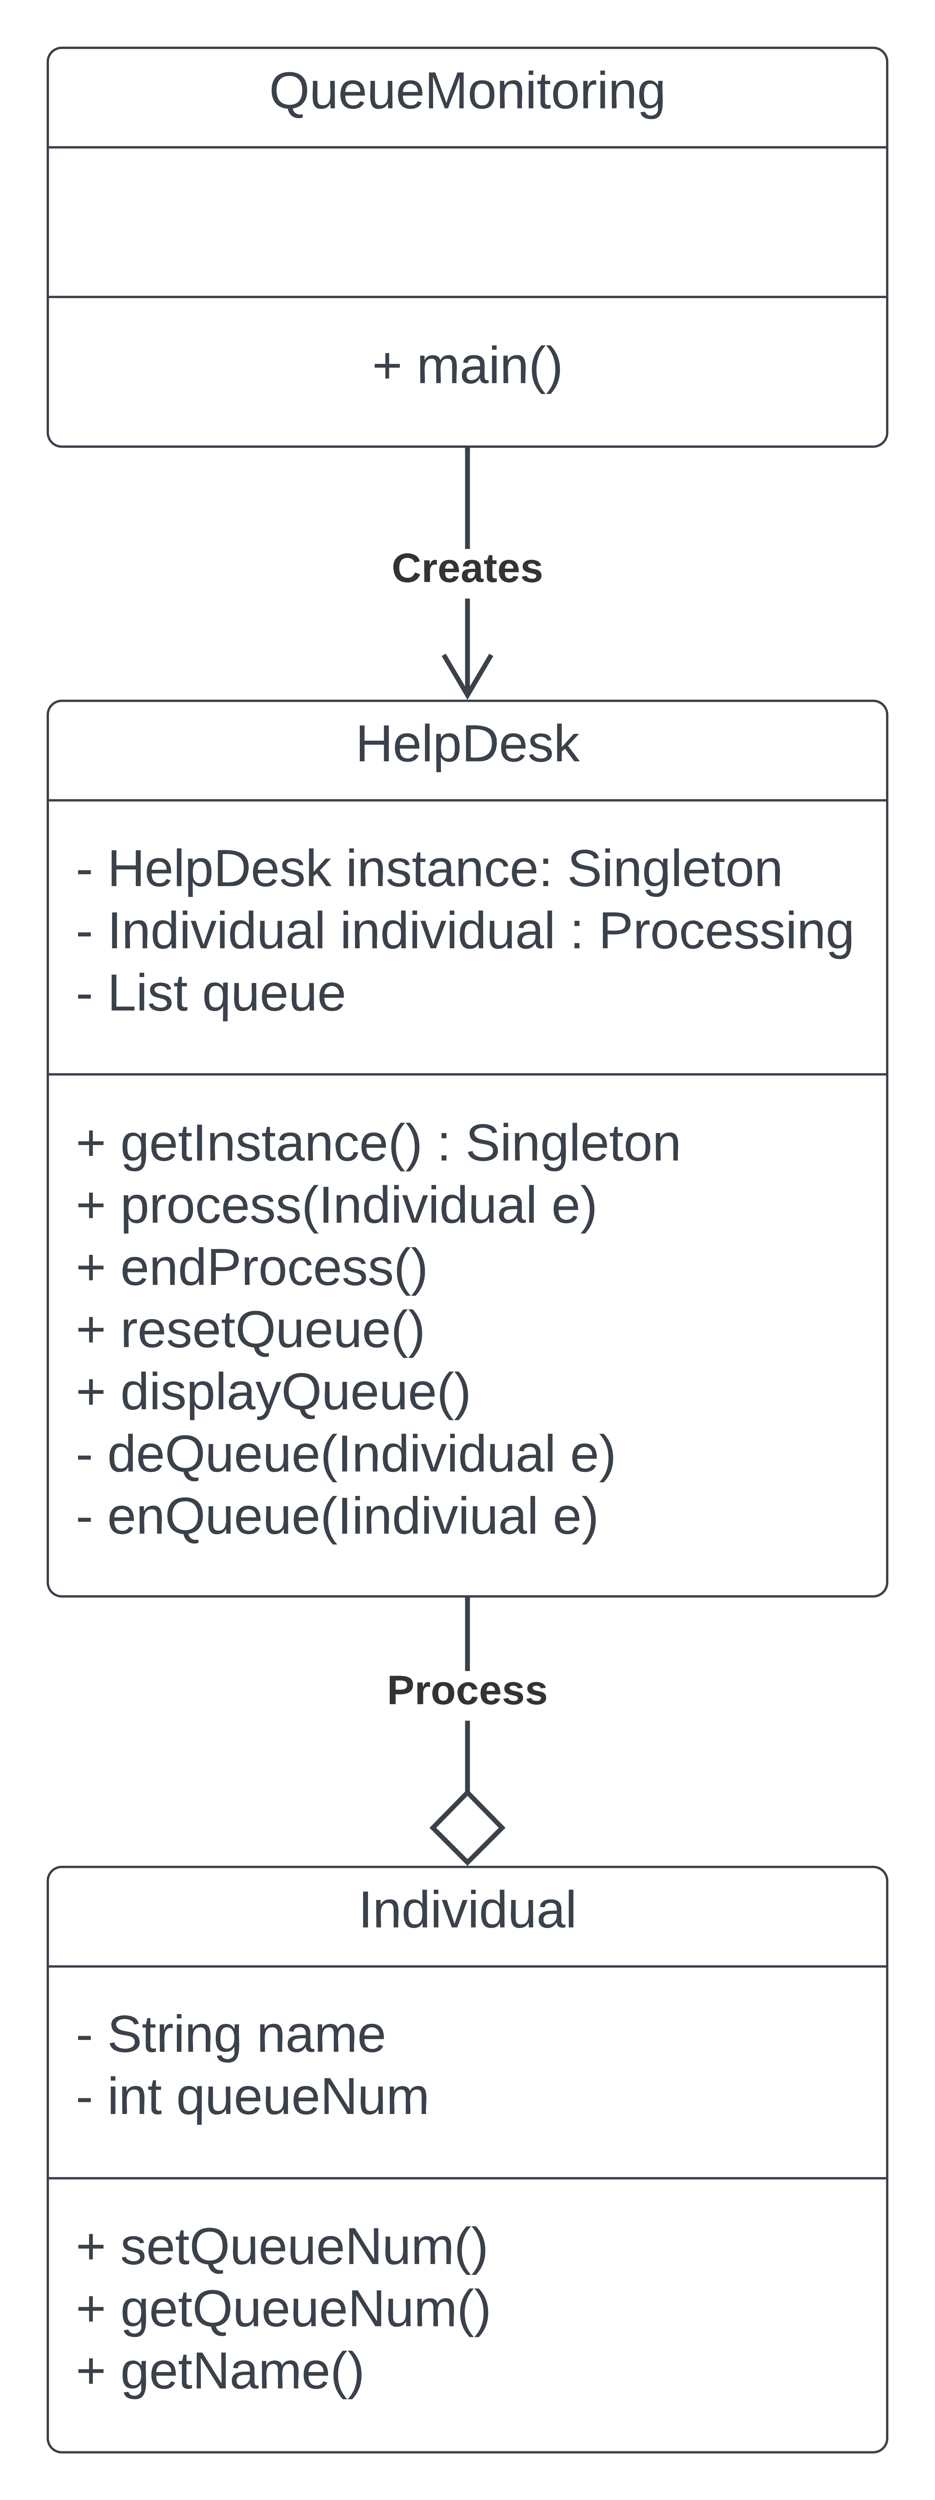<svg xmlns="http://www.w3.org/2000/svg" xmlns:xlink="http://www.w3.org/1999/xlink" xmlns:lucid="lucid" width="401" height="1072"><g transform="translate(-239.5 -99.5)" lucid:page-tab-id="q2jU53wWX0M7"><path d="M0 0h1870.87v1322.84H0z" fill="#fff"/><path d="M260 406a6 6 0 0 1 6-6h348a6 6 0 0 1 6 6v372a6 6 0 0 1-6 6H266a6 6 0 0 1-6-6z" stroke="#3a414a" fill="#fff"/><path d="M260 442.67h360m-360 117.5h360" stroke="#3a414a" fill="none"/><use xlink:href="#a" transform="matrix(1,0,0,1,268,408) translate(123.944 17.944)"/><use xlink:href="#b" transform="matrix(1,0,0,1,272,450.667) translate(0 28.778)"/><use xlink:href="#c" transform="matrix(1,0,0,1,272,450.667) translate(13.519 28.778)"/><use xlink:href="#d" transform="matrix(1,0,0,1,272,450.667) translate(115.802 28.778)"/><use xlink:href="#e" transform="matrix(1,0,0,1,272,450.667) translate(210.802 28.778)"/><use xlink:href="#b" transform="matrix(1,0,0,1,272,450.667) translate(0 55.444)"/><use xlink:href="#f" transform="matrix(1,0,0,1,272,450.667) translate(13.519 55.444)"/><use xlink:href="#g" transform="matrix(1,0,0,1,272,450.667) translate(113.333 55.444)"/><use xlink:href="#h" transform="matrix(1,0,0,1,272,450.667) translate(211.852 55.444)"/><use xlink:href="#i" transform="matrix(1,0,0,1,272,450.667) translate(224.198 55.444)"/><use xlink:href="#b" transform="matrix(1,0,0,1,272,450.667) translate(0 82.111)"/><use xlink:href="#j" transform="matrix(1,0,0,1,272,450.667) translate(13.519 82.111)"/><use xlink:href="#k" transform="matrix(1,0,0,1,272,450.667) translate(54.198 82.111)"/><use xlink:href="#l" transform="matrix(1,0,0,1,272,568.167) translate(0 28.944)"/><use xlink:href="#m" transform="matrix(1,0,0,1,272,568.167) translate(19.136 28.944)"/><use xlink:href="#h" transform="matrix(1,0,0,1,272,568.167) translate(154.815 28.944)"/><use xlink:href="#e" transform="matrix(1,0,0,1,272,568.167) translate(167.16 28.944)"/><use xlink:href="#l" transform="matrix(1,0,0,1,272,568.167) translate(0 55.611)"/><use xlink:href="#n" transform="matrix(1,0,0,1,272,568.167) translate(19.136 55.611)"/><use xlink:href="#o" transform="matrix(1,0,0,1,272,568.167) translate(204.012 55.611)"/><use xlink:href="#l" transform="matrix(1,0,0,1,272,568.167) translate(0 82.278)"/><use xlink:href="#p" transform="matrix(1,0,0,1,272,568.167) translate(19.136 82.278)"/><use xlink:href="#l" transform="matrix(1,0,0,1,272,568.167) translate(0 108.944)"/><use xlink:href="#q" transform="matrix(1,0,0,1,272,568.167) translate(19.136 108.944)"/><use xlink:href="#l" transform="matrix(1,0,0,1,272,568.167) translate(0 135.611)"/><use xlink:href="#r" transform="matrix(1,0,0,1,272,568.167) translate(19.136 135.611)"/><use xlink:href="#b" transform="matrix(1,0,0,1,272,568.167) translate(0 162.278)"/><use xlink:href="#s" transform="matrix(1,0,0,1,272,568.167) translate(13.519 162.278)"/><use xlink:href="#o" transform="matrix(1,0,0,1,272,568.167) translate(212.037 162.278)"/><use xlink:href="#b" transform="matrix(1,0,0,1,272,568.167) translate(0 188.944)"/><use xlink:href="#t" transform="matrix(1,0,0,1,272,568.167) translate(13.519 188.944)"/><use xlink:href="#u" transform="matrix(1,0,0,1,272,568.167) translate(204.568 188.944)"/><path d="M260 126a6 6 0 0 1 6-6h348a6 6 0 0 1 6 6v159a6 6 0 0 1-6 6H266a6 6 0 0 1-6-6z" stroke="#3a414a" fill="#fff"/><path d="M260 162.67h360m-360 64.16h360" stroke="#3a414a" fill="none"/><g><use xlink:href="#v" transform="matrix(1,0,0,1,268,128) translate(86.938 17.944)"/></g><g><use xlink:href="#l" transform="matrix(1,0,0,1,272,234.833) translate(127.074 28.944)"/><use xlink:href="#w" transform="matrix(1,0,0,1,272,234.833) translate(146.21 28.944)"/></g><path d="M441 397.68h-2v-41.5h2zm0-62.85h-2V292.5h2z" stroke="#3a414a" stroke-width=".05" fill="#3a414a"/><path d="M441 292.53h-2v-1.03h2z" fill="#3a414a"/><path d="M441.02 292.55h-2.04v-1.07h2.04zm-2-1.03v.98h1.96v-.98zM451.04 380.83L440 399.5l-11.04-18.67 1.72-1.02 9.32 15.77 9.32-15.76z" stroke="#3a414a" stroke-width=".05" fill="#3a414a"/><g><use xlink:href="#x" transform="matrix(1,0,0,1,407.457,334.833) translate(0.005 14.222)"/></g><path d="M441 868.75h-2v-31.42h2zm0-52.75h-2v-30.5h2z" stroke="#3a414a" stroke-width=".05" fill="#3a414a"/><path d="M441 785.53h-2v-1.03h2z" fill="#3a414a"/><path d="M441.02 785.55h-2.04v-1.07h2.04zm-2-1.02v.97h1.96v-.98z" stroke="#3a414a" stroke-width=".05" fill="#3a414a"/><path d="M454.85 883.24L440 898.1l-14.85-14.86L440 868.1z" fill="#fff"/><path d="M456.26 883.24L440 899.5l-16.26-16.26L440 866.66zm-29.7 0L440 896.66l13.44-13.44L440 869.5z" stroke="#3a414a" stroke-width=".05" fill="#3a414a"/><g><use xlink:href="#y" transform="matrix(1,0,0,1,405.457,816) translate(0.005 14.222)"/></g><path d="M260 906a6 6 0 0 1 6-6h348a6 6 0 0 1 6 6v239a6 6 0 0 1-6 6H266a6 6 0 0 1-6-6z" stroke="#3a414a" fill="#fff"/><path d="M260 942.67h360m-360 90.83h360" stroke="#3a414a" fill="none"/><g><use xlink:href="#z" transform="matrix(1,0,0,1,268,908) translate(125.179 17.944)"/></g><g><use xlink:href="#b" transform="matrix(1,0,0,1,272,950.667) translate(0 28.611)"/><use xlink:href="#A" transform="matrix(1,0,0,1,272,950.667) translate(13.519 28.611)"/><use xlink:href="#B" transform="matrix(1,0,0,1,272,950.667) translate(77.593 28.611)"/><use xlink:href="#b" transform="matrix(1,0,0,1,272,950.667) translate(0 55.278)"/><use xlink:href="#C" transform="matrix(1,0,0,1,272,950.667) translate(13.519 55.278)"/><use xlink:href="#D" transform="matrix(1,0,0,1,272,950.667) translate(43.086 55.278)"/></g><g><use xlink:href="#l" transform="matrix(1,0,0,1,272,1041.5) translate(0 28.778)"/><use xlink:href="#E" transform="matrix(1,0,0,1,272,1041.5) translate(19.136 28.778)"/><use xlink:href="#l" transform="matrix(1,0,0,1,272,1041.5) translate(0 55.444)"/><use xlink:href="#F" transform="matrix(1,0,0,1,272,1041.5) translate(19.136 55.444)"/><use xlink:href="#l" transform="matrix(1,0,0,1,272,1041.5) translate(0 82.111)"/><use xlink:href="#G" transform="matrix(1,0,0,1,272,1041.5) translate(19.136 82.111)"/></g><defs><path fill="#3a414a" d="M197 0v-115H63V0H30v-248h33v105h134v-105h34V0h-34" id="H"/><path fill="#3a414a" d="M100-194c63 0 86 42 84 106H49c0 40 14 67 53 68 26 1 43-12 49-29l28 8c-11 28-37 45-77 45C44 4 14-33 15-96c1-61 26-98 85-98zm52 81c6-60-76-77-97-28-3 7-6 17-6 28h103" id="I"/><path fill="#3a414a" d="M24 0v-261h32V0H24" id="J"/><path fill="#3a414a" d="M115-194c55 1 70 41 70 98S169 2 115 4C84 4 66-9 55-30l1 105H24l-1-265h31l2 30c10-21 28-34 59-34zm-8 174c40 0 45-34 45-75s-6-73-45-74c-42 0-51 32-51 76 0 43 10 73 51 73" id="K"/><path fill="#3a414a" d="M30-248c118-7 216 8 213 122C240-48 200 0 122 0H30v-248zM63-27c89 8 146-16 146-99s-60-101-146-95v194" id="L"/><path fill="#3a414a" d="M135-143c-3-34-86-38-87 0 15 53 115 12 119 90S17 21 10-45l28-5c4 36 97 45 98 0-10-56-113-15-118-90-4-57 82-63 122-42 12 7 21 19 24 35" id="M"/><path fill="#3a414a" d="M143 0L79-87 56-68V0H24v-261h32v163l83-92h37l-77 82L181 0h-38" id="N"/><g id="a"><use transform="matrix(0.062,0,0,0.062,0,0)" xlink:href="#H"/><use transform="matrix(0.062,0,0,0.062,15.988,0)" xlink:href="#I"/><use transform="matrix(0.062,0,0,0.062,28.333,0)" xlink:href="#J"/><use transform="matrix(0.062,0,0,0.062,33.21,0)" xlink:href="#K"/><use transform="matrix(0.062,0,0,0.062,45.556,0)" xlink:href="#L"/><use transform="matrix(0.062,0,0,0.062,61.543,0)" xlink:href="#I"/><use transform="matrix(0.062,0,0,0.062,73.889,0)" xlink:href="#M"/><use transform="matrix(0.062,0,0,0.062,85,0)" xlink:href="#N"/></g><path fill="#3a414a" d="M16-82v-28h88v28H16" id="O"/><use transform="matrix(0.062,0,0,0.062,0,0)" xlink:href="#O" id="b"/><g id="c"><use transform="matrix(0.062,0,0,0.062,0,0)" xlink:href="#H"/><use transform="matrix(0.062,0,0,0.062,15.988,0)" xlink:href="#I"/><use transform="matrix(0.062,0,0,0.062,28.333,0)" xlink:href="#J"/><use transform="matrix(0.062,0,0,0.062,33.21,0)" xlink:href="#K"/><use transform="matrix(0.062,0,0,0.062,45.556,0)" xlink:href="#L"/><use transform="matrix(0.062,0,0,0.062,61.543,0)" xlink:href="#I"/><use transform="matrix(0.062,0,0,0.062,73.889,0)" xlink:href="#M"/><use transform="matrix(0.062,0,0,0.062,85,0)" xlink:href="#N"/></g><path fill="#3a414a" d="M24-231v-30h32v30H24zM24 0v-190h32V0H24" id="P"/><path fill="#3a414a" d="M117-194c89-4 53 116 60 194h-32v-121c0-31-8-49-39-48C34-167 62-67 57 0H25l-1-190h30c1 10-1 24 2 32 11-22 29-35 61-36" id="Q"/><path fill="#3a414a" d="M59-47c-2 24 18 29 38 22v24C64 9 27 4 27-40v-127H5v-23h24l9-43h21v43h35v23H59v120" id="R"/><path fill="#3a414a" d="M141-36C126-15 110 5 73 4 37 3 15-17 15-53c-1-64 63-63 125-63 3-35-9-54-41-54-24 1-41 7-42 31l-33-3c5-37 33-52 76-52 45 0 72 20 72 64v82c-1 20 7 32 28 27v20c-31 9-61-2-59-35zM48-53c0 20 12 33 32 33 41-3 63-29 60-74-43 2-92-5-92 41" id="S"/><path fill="#3a414a" d="M96-169c-40 0-48 33-48 73s9 75 48 75c24 0 41-14 43-38l32 2c-6 37-31 61-74 61-59 0-76-41-82-99-10-93 101-131 147-64 4 7 5 14 7 22l-32 3c-4-21-16-35-41-35" id="T"/><path fill="#3a414a" d="M33-154v-36h34v36H33zM33 0v-36h34V0H33" id="U"/><g id="d"><use transform="matrix(0.062,0,0,0.062,0,0)" xlink:href="#P"/><use transform="matrix(0.062,0,0,0.062,4.877,0)" xlink:href="#Q"/><use transform="matrix(0.062,0,0,0.062,17.222,0)" xlink:href="#M"/><use transform="matrix(0.062,0,0,0.062,28.333,0)" xlink:href="#R"/><use transform="matrix(0.062,0,0,0.062,34.506,0)" xlink:href="#S"/><use transform="matrix(0.062,0,0,0.062,46.852,0)" xlink:href="#Q"/><use transform="matrix(0.062,0,0,0.062,59.198,0)" xlink:href="#T"/><use transform="matrix(0.062,0,0,0.062,70.309,0)" xlink:href="#I"/><use transform="matrix(0.062,0,0,0.062,82.654,0)" xlink:href="#U"/></g><path fill="#3a414a" d="M185-189c-5-48-123-54-124 2 14 75 158 14 163 119 3 78-121 87-175 55-17-10-28-26-33-46l33-7c5 56 141 63 141-1 0-78-155-14-162-118-5-82 145-84 179-34 5 7 8 16 11 25" id="V"/><path fill="#3a414a" d="M177-190C167-65 218 103 67 71c-23-6-38-20-44-43l32-5c15 47 100 32 89-28v-30C133-14 115 1 83 1 29 1 15-40 15-95c0-56 16-97 71-98 29-1 48 16 59 35 1-10 0-23 2-32h30zM94-22c36 0 50-32 50-73 0-42-14-75-50-75-39 0-46 34-46 75s6 73 46 73" id="W"/><path fill="#3a414a" d="M100-194c62-1 85 37 85 99 1 63-27 99-86 99S16-35 15-95c0-66 28-99 85-99zM99-20c44 1 53-31 53-75 0-43-8-75-51-75s-53 32-53 75 10 74 51 75" id="X"/><g id="e"><use transform="matrix(0.062,0,0,0.062,0,0)" xlink:href="#V"/><use transform="matrix(0.062,0,0,0.062,14.815,0)" xlink:href="#P"/><use transform="matrix(0.062,0,0,0.062,19.691,0)" xlink:href="#Q"/><use transform="matrix(0.062,0,0,0.062,32.037,0)" xlink:href="#W"/><use transform="matrix(0.062,0,0,0.062,44.383,0)" xlink:href="#J"/><use transform="matrix(0.062,0,0,0.062,49.259,0)" xlink:href="#I"/><use transform="matrix(0.062,0,0,0.062,61.605,0)" xlink:href="#R"/><use transform="matrix(0.062,0,0,0.062,67.778,0)" xlink:href="#X"/><use transform="matrix(0.062,0,0,0.062,80.123,0)" xlink:href="#Q"/></g><path fill="#3a414a" d="M33 0v-248h34V0H33" id="Y"/><path fill="#3a414a" d="M85-194c31 0 48 13 60 33l-1-100h32l1 261h-30c-2-10 0-23-3-31C134-8 116 4 85 4 32 4 16-35 15-94c0-66 23-100 70-100zm9 24c-40 0-46 34-46 75 0 40 6 74 45 74 42 0 51-32 51-76 0-42-9-74-50-73" id="Z"/><path fill="#3a414a" d="M108 0H70L1-190h34L89-25l56-165h34" id="aa"/><path fill="#3a414a" d="M84 4C-5 8 30-112 23-190h32v120c0 31 7 50 39 49 72-2 45-101 50-169h31l1 190h-30c-1-10 1-25-2-33-11 22-28 36-60 37" id="ab"/><g id="f"><use transform="matrix(0.062,0,0,0.062,0,0)" xlink:href="#Y"/><use transform="matrix(0.062,0,0,0.062,6.173,0)" xlink:href="#Q"/><use transform="matrix(0.062,0,0,0.062,18.519,0)" xlink:href="#Z"/><use transform="matrix(0.062,0,0,0.062,30.864,0)" xlink:href="#P"/><use transform="matrix(0.062,0,0,0.062,35.741,0)" xlink:href="#aa"/><use transform="matrix(0.062,0,0,0.062,46.852,0)" xlink:href="#P"/><use transform="matrix(0.062,0,0,0.062,51.728,0)" xlink:href="#Z"/><use transform="matrix(0.062,0,0,0.062,64.074,0)" xlink:href="#ab"/><use transform="matrix(0.062,0,0,0.062,76.42,0)" xlink:href="#S"/><use transform="matrix(0.062,0,0,0.062,88.765,0)" xlink:href="#J"/></g><g id="g"><use transform="matrix(0.062,0,0,0.062,0,0)" xlink:href="#P"/><use transform="matrix(0.062,0,0,0.062,4.877,0)" xlink:href="#Q"/><use transform="matrix(0.062,0,0,0.062,17.222,0)" xlink:href="#Z"/><use transform="matrix(0.062,0,0,0.062,29.568,0)" xlink:href="#P"/><use transform="matrix(0.062,0,0,0.062,34.444,0)" xlink:href="#aa"/><use transform="matrix(0.062,0,0,0.062,45.556,0)" xlink:href="#P"/><use transform="matrix(0.062,0,0,0.062,50.432,0)" xlink:href="#Z"/><use transform="matrix(0.062,0,0,0.062,62.778,0)" xlink:href="#ab"/><use transform="matrix(0.062,0,0,0.062,75.123,0)" xlink:href="#S"/><use transform="matrix(0.062,0,0,0.062,87.469,0)" xlink:href="#J"/></g><use transform="matrix(0.062,0,0,0.062,0,0)" xlink:href="#U" id="h"/><path fill="#3a414a" d="M30-248c87 1 191-15 191 75 0 78-77 80-158 76V0H30v-248zm33 125c57 0 124 11 124-50 0-59-68-47-124-48v98" id="ac"/><path fill="#3a414a" d="M114-163C36-179 61-72 57 0H25l-1-190h30c1 12-1 29 2 39 6-27 23-49 58-41v29" id="ad"/><g id="i"><use transform="matrix(0.062,0,0,0.062,0,0)" xlink:href="#ac"/><use transform="matrix(0.062,0,0,0.062,14.815,0)" xlink:href="#ad"/><use transform="matrix(0.062,0,0,0.062,22.16,0)" xlink:href="#X"/><use transform="matrix(0.062,0,0,0.062,34.506,0)" xlink:href="#T"/><use transform="matrix(0.062,0,0,0.062,45.617,0)" xlink:href="#I"/><use transform="matrix(0.062,0,0,0.062,57.963,0)" xlink:href="#M"/><use transform="matrix(0.062,0,0,0.062,69.074,0)" xlink:href="#M"/><use transform="matrix(0.062,0,0,0.062,80.185,0)" xlink:href="#P"/><use transform="matrix(0.062,0,0,0.062,85.062,0)" xlink:href="#Q"/><use transform="matrix(0.062,0,0,0.062,97.407,0)" xlink:href="#W"/></g><path fill="#3a414a" d="M30 0v-248h33v221h125V0H30" id="ae"/><g id="j"><use transform="matrix(0.062,0,0,0.062,0,0)" xlink:href="#ae"/><use transform="matrix(0.062,0,0,0.062,12.346,0)" xlink:href="#P"/><use transform="matrix(0.062,0,0,0.062,17.222,0)" xlink:href="#M"/><use transform="matrix(0.062,0,0,0.062,28.333,0)" xlink:href="#R"/></g><path fill="#3a414a" d="M145-31C134-9 116 4 85 4 32 4 16-35 15-94c0-59 17-99 70-100 32-1 48 14 60 33 0-11-1-24 2-32h30l-1 268h-32zM93-21c41 0 51-33 51-76s-8-73-50-73c-40 0-46 35-46 75s5 74 45 74" id="af"/><g id="k"><use transform="matrix(0.062,0,0,0.062,0,0)" xlink:href="#af"/><use transform="matrix(0.062,0,0,0.062,12.346,0)" xlink:href="#ab"/><use transform="matrix(0.062,0,0,0.062,24.691,0)" xlink:href="#I"/><use transform="matrix(0.062,0,0,0.062,37.037,0)" xlink:href="#ab"/><use transform="matrix(0.062,0,0,0.062,49.383,0)" xlink:href="#I"/></g><path fill="#3a414a" d="M118-107v75H92v-75H18v-26h74v-75h26v75h74v26h-74" id="ag"/><use transform="matrix(0.062,0,0,0.062,0,0)" xlink:href="#ag" id="l"/><path fill="#3a414a" d="M87 75C49 33 22-17 22-94c0-76 28-126 65-167h31c-38 41-64 92-64 168S80 34 118 75H87" id="ah"/><path fill="#3a414a" d="M33-261c38 41 65 92 65 168S71 34 33 75H2C39 34 66-17 66-93S39-220 2-261h31" id="ai"/><g id="m"><use transform="matrix(0.062,0,0,0.062,0,0)" xlink:href="#W"/><use transform="matrix(0.062,0,0,0.062,12.346,0)" xlink:href="#I"/><use transform="matrix(0.062,0,0,0.062,24.691,0)" xlink:href="#R"/><use transform="matrix(0.062,0,0,0.062,30.864,0)" xlink:href="#Y"/><use transform="matrix(0.062,0,0,0.062,37.037,0)" xlink:href="#Q"/><use transform="matrix(0.062,0,0,0.062,49.383,0)" xlink:href="#M"/><use transform="matrix(0.062,0,0,0.062,60.494,0)" xlink:href="#R"/><use transform="matrix(0.062,0,0,0.062,66.667,0)" xlink:href="#S"/><use transform="matrix(0.062,0,0,0.062,79.012,0)" xlink:href="#Q"/><use transform="matrix(0.062,0,0,0.062,91.358,0)" xlink:href="#T"/><use transform="matrix(0.062,0,0,0.062,102.469,0)" xlink:href="#I"/><use transform="matrix(0.062,0,0,0.062,114.815,0)" xlink:href="#ah"/><use transform="matrix(0.062,0,0,0.062,122.16,0)" xlink:href="#ai"/></g><g id="n"><use transform="matrix(0.062,0,0,0.062,0,0)" xlink:href="#K"/><use transform="matrix(0.062,0,0,0.062,12.346,0)" xlink:href="#ad"/><use transform="matrix(0.062,0,0,0.062,19.691,0)" xlink:href="#X"/><use transform="matrix(0.062,0,0,0.062,32.037,0)" xlink:href="#T"/><use transform="matrix(0.062,0,0,0.062,43.148,0)" xlink:href="#I"/><use transform="matrix(0.062,0,0,0.062,55.494,0)" xlink:href="#M"/><use transform="matrix(0.062,0,0,0.062,66.605,0)" xlink:href="#M"/><use transform="matrix(0.062,0,0,0.062,77.716,0)" xlink:href="#ah"/><use transform="matrix(0.062,0,0,0.062,85.062,0)" xlink:href="#Y"/><use transform="matrix(0.062,0,0,0.062,91.235,0)" xlink:href="#Q"/><use transform="matrix(0.062,0,0,0.062,103.58,0)" xlink:href="#Z"/><use transform="matrix(0.062,0,0,0.062,115.926,0)" xlink:href="#P"/><use transform="matrix(0.062,0,0,0.062,120.802,0)" xlink:href="#aa"/><use transform="matrix(0.062,0,0,0.062,131.914,0)" xlink:href="#P"/><use transform="matrix(0.062,0,0,0.062,136.79,0)" xlink:href="#Z"/><use transform="matrix(0.062,0,0,0.062,149.136,0)" xlink:href="#ab"/><use transform="matrix(0.062,0,0,0.062,161.481,0)" xlink:href="#S"/><use transform="matrix(0.062,0,0,0.062,173.827,0)" xlink:href="#J"/></g><g id="o"><use transform="matrix(0.062,0,0,0.062,0,0)" xlink:href="#I"/><use transform="matrix(0.062,0,0,0.062,12.346,0)" xlink:href="#ai"/></g><g id="p"><use transform="matrix(0.062,0,0,0.062,0,0)" xlink:href="#I"/><use transform="matrix(0.062,0,0,0.062,12.346,0)" xlink:href="#Q"/><use transform="matrix(0.062,0,0,0.062,24.691,0)" xlink:href="#Z"/><use transform="matrix(0.062,0,0,0.062,37.037,0)" xlink:href="#ac"/><use transform="matrix(0.062,0,0,0.062,51.852,0)" xlink:href="#ad"/><use transform="matrix(0.062,0,0,0.062,59.198,0)" xlink:href="#X"/><use transform="matrix(0.062,0,0,0.062,71.543,0)" xlink:href="#T"/><use transform="matrix(0.062,0,0,0.062,82.654,0)" xlink:href="#I"/><use transform="matrix(0.062,0,0,0.062,95,0)" xlink:href="#M"/><use transform="matrix(0.062,0,0,0.062,106.111,0)" xlink:href="#M"/><use transform="matrix(0.062,0,0,0.062,117.222,0)" xlink:href="#ah"/><use transform="matrix(0.062,0,0,0.062,124.568,0)" xlink:href="#ai"/></g><path fill="#3a414a" d="M140-251c81 0 123 46 123 126C263-53 228-8 163 1c7 30 30 48 69 40v23c-55 16-95-15-103-61C56-3 17-48 17-125c0-80 42-126 123-126zm0 227c63 0 89-41 89-101s-29-99-89-99c-61 0-89 39-89 99S79-25 140-24" id="aj"/><g id="q"><use transform="matrix(0.062,0,0,0.062,0,0)" xlink:href="#ad"/><use transform="matrix(0.062,0,0,0.062,7.346,0)" xlink:href="#I"/><use transform="matrix(0.062,0,0,0.062,19.691,0)" xlink:href="#M"/><use transform="matrix(0.062,0,0,0.062,30.802,0)" xlink:href="#I"/><use transform="matrix(0.062,0,0,0.062,43.148,0)" xlink:href="#R"/><use transform="matrix(0.062,0,0,0.062,49.321,0)" xlink:href="#aj"/><use transform="matrix(0.062,0,0,0.062,66.605,0)" xlink:href="#ab"/><use transform="matrix(0.062,0,0,0.062,78.951,0)" xlink:href="#I"/><use transform="matrix(0.062,0,0,0.062,91.296,0)" xlink:href="#ab"/><use transform="matrix(0.062,0,0,0.062,103.642,0)" xlink:href="#I"/><use transform="matrix(0.062,0,0,0.062,115.988,0)" xlink:href="#ah"/><use transform="matrix(0.062,0,0,0.062,123.333,0)" xlink:href="#ai"/></g><path fill="#3a414a" d="M179-190L93 31C79 59 56 82 12 73V49c39 6 53-20 64-50L1-190h34L92-34l54-156h33" id="ak"/><g id="r"><use transform="matrix(0.062,0,0,0.062,0,0)" xlink:href="#Z"/><use transform="matrix(0.062,0,0,0.062,12.346,0)" xlink:href="#P"/><use transform="matrix(0.062,0,0,0.062,17.222,0)" xlink:href="#M"/><use transform="matrix(0.062,0,0,0.062,28.333,0)" xlink:href="#K"/><use transform="matrix(0.062,0,0,0.062,40.679,0)" xlink:href="#J"/><use transform="matrix(0.062,0,0,0.062,45.556,0)" xlink:href="#S"/><use transform="matrix(0.062,0,0,0.062,57.901,0)" xlink:href="#ak"/><use transform="matrix(0.062,0,0,0.062,69.012,0)" xlink:href="#aj"/><use transform="matrix(0.062,0,0,0.062,86.296,0)" xlink:href="#ab"/><use transform="matrix(0.062,0,0,0.062,98.642,0)" xlink:href="#I"/><use transform="matrix(0.062,0,0,0.062,110.988,0)" xlink:href="#ab"/><use transform="matrix(0.062,0,0,0.062,123.333,0)" xlink:href="#I"/><use transform="matrix(0.062,0,0,0.062,135.679,0)" xlink:href="#ah"/><use transform="matrix(0.062,0,0,0.062,143.025,0)" xlink:href="#ai"/></g><g id="s"><use transform="matrix(0.062,0,0,0.062,0,0)" xlink:href="#Z"/><use transform="matrix(0.062,0,0,0.062,12.346,0)" xlink:href="#I"/><use transform="matrix(0.062,0,0,0.062,24.691,0)" xlink:href="#aj"/><use transform="matrix(0.062,0,0,0.062,41.975,0)" xlink:href="#ab"/><use transform="matrix(0.062,0,0,0.062,54.321,0)" xlink:href="#I"/><use transform="matrix(0.062,0,0,0.062,66.667,0)" xlink:href="#ab"/><use transform="matrix(0.062,0,0,0.062,79.012,0)" xlink:href="#I"/><use transform="matrix(0.062,0,0,0.062,91.358,0)" xlink:href="#ah"/><use transform="matrix(0.062,0,0,0.062,98.704,0)" xlink:href="#Y"/><use transform="matrix(0.062,0,0,0.062,104.877,0)" xlink:href="#Q"/><use transform="matrix(0.062,0,0,0.062,117.222,0)" xlink:href="#Z"/><use transform="matrix(0.062,0,0,0.062,129.568,0)" xlink:href="#P"/><use transform="matrix(0.062,0,0,0.062,134.444,0)" xlink:href="#aa"/><use transform="matrix(0.062,0,0,0.062,145.556,0)" xlink:href="#P"/><use transform="matrix(0.062,0,0,0.062,150.432,0)" xlink:href="#Z"/><use transform="matrix(0.062,0,0,0.062,162.778,0)" xlink:href="#ab"/><use transform="matrix(0.062,0,0,0.062,175.123,0)" xlink:href="#S"/><use transform="matrix(0.062,0,0,0.062,187.469,0)" xlink:href="#J"/></g><g id="t"><use transform="matrix(0.062,0,0,0.062,0,0)" xlink:href="#I"/><use transform="matrix(0.062,0,0,0.062,12.346,0)" xlink:href="#Q"/><use transform="matrix(0.062,0,0,0.062,24.691,0)" xlink:href="#aj"/><use transform="matrix(0.062,0,0,0.062,41.975,0)" xlink:href="#ab"/><use transform="matrix(0.062,0,0,0.062,54.321,0)" xlink:href="#I"/><use transform="matrix(0.062,0,0,0.062,66.667,0)" xlink:href="#ab"/><use transform="matrix(0.062,0,0,0.062,79.012,0)" xlink:href="#I"/><use transform="matrix(0.062,0,0,0.062,91.358,0)" xlink:href="#ah"/><use transform="matrix(0.062,0,0,0.062,98.704,0)" xlink:href="#Y"/><use transform="matrix(0.062,0,0,0.062,104.877,0)" xlink:href="#P"/><use transform="matrix(0.062,0,0,0.062,109.753,0)" xlink:href="#Q"/><use transform="matrix(0.062,0,0,0.062,122.099,0)" xlink:href="#Z"/><use transform="matrix(0.062,0,0,0.062,134.444,0)" xlink:href="#P"/><use transform="matrix(0.062,0,0,0.062,139.321,0)" xlink:href="#aa"/><use transform="matrix(0.062,0,0,0.062,150.432,0)" xlink:href="#P"/><use transform="matrix(0.062,0,0,0.062,155.309,0)" xlink:href="#ab"/><use transform="matrix(0.062,0,0,0.062,167.654,0)" xlink:href="#S"/><use transform="matrix(0.062,0,0,0.062,180,0)" xlink:href="#J"/></g><g id="u"><use transform="matrix(0.062,0,0,0.062,0,0)" xlink:href="#I"/><use transform="matrix(0.062,0,0,0.062,12.346,0)" xlink:href="#ai"/></g><path fill="#3a414a" d="M240 0l2-218c-23 76-54 145-80 218h-23L58-218 59 0H30v-248h44l77 211c21-75 51-140 76-211h43V0h-30" id="al"/><g id="v"><use transform="matrix(0.062,0,0,0.062,0,0)" xlink:href="#aj"/><use transform="matrix(0.062,0,0,0.062,17.284,0)" xlink:href="#ab"/><use transform="matrix(0.062,0,0,0.062,29.63,0)" xlink:href="#I"/><use transform="matrix(0.062,0,0,0.062,41.975,0)" xlink:href="#ab"/><use transform="matrix(0.062,0,0,0.062,54.321,0)" xlink:href="#I"/><use transform="matrix(0.062,0,0,0.062,66.667,0)" xlink:href="#al"/><use transform="matrix(0.062,0,0,0.062,85.123,0)" xlink:href="#X"/><use transform="matrix(0.062,0,0,0.062,97.469,0)" xlink:href="#Q"/><use transform="matrix(0.062,0,0,0.062,109.815,0)" xlink:href="#P"/><use transform="matrix(0.062,0,0,0.062,114.691,0)" xlink:href="#R"/><use transform="matrix(0.062,0,0,0.062,120.864,0)" xlink:href="#X"/><use transform="matrix(0.062,0,0,0.062,133.21,0)" xlink:href="#ad"/><use transform="matrix(0.062,0,0,0.062,140.556,0)" xlink:href="#P"/><use transform="matrix(0.062,0,0,0.062,145.432,0)" xlink:href="#Q"/><use transform="matrix(0.062,0,0,0.062,157.778,0)" xlink:href="#W"/></g><path fill="#3a414a" d="M210-169c-67 3-38 105-44 169h-31v-121c0-29-5-50-35-48C34-165 62-65 56 0H25l-1-190h30c1 10-1 24 2 32 10-44 99-50 107 0 11-21 27-35 58-36 85-2 47 119 55 194h-31v-121c0-29-5-49-35-48" id="am"/><g id="w"><use transform="matrix(0.062,0,0,0.062,0,0)" xlink:href="#am"/><use transform="matrix(0.062,0,0,0.062,18.457,0)" xlink:href="#S"/><use transform="matrix(0.062,0,0,0.062,30.802,0)" xlink:href="#P"/><use transform="matrix(0.062,0,0,0.062,35.679,0)" xlink:href="#Q"/><use transform="matrix(0.062,0,0,0.062,48.025,0)" xlink:href="#ah"/><use transform="matrix(0.062,0,0,0.062,55.37,0)" xlink:href="#ai"/></g><path fill="#333" d="M67-125c0 53 21 87 73 88 37 1 54-22 65-47l45 17C233-25 199 4 140 4 58 4 20-42 15-125 8-235 124-281 211-232c18 10 29 29 36 50l-46 12c-8-25-30-41-62-41-52 0-71 34-72 86" id="an"/><path fill="#333" d="M135-150c-39-12-60 13-60 57V0H25l-1-190h47c2 13-1 29 3 40 6-28 27-53 61-41v41" id="ao"/><path fill="#333" d="M185-48c-13 30-37 53-82 52C43 2 14-33 14-96s30-98 90-98c62 0 83 45 84 108H66c0 31 8 55 39 56 18 0 30-7 34-22zm-45-69c5-46-57-63-70-21-2 6-4 13-4 21h74" id="ap"/><path fill="#333" d="M133-34C117-15 103 5 69 4 32 3 11-16 11-54c-1-60 55-63 116-61 1-26-3-47-28-47-18 1-26 9-28 27l-52-2c7-38 36-58 82-57s74 22 75 68l1 82c-1 14 12 18 25 15v27c-30 8-71 5-69-32zm-48 3c29 0 43-24 42-57-32 0-66-3-65 30 0 17 8 27 23 27" id="aq"/><path fill="#333" d="M115-3C79 11 28 4 28-45v-112H4v-33h27l15-45h31v45h36v33H77v99c-1 23 16 31 38 25v30" id="ar"/><path fill="#333" d="M137-138c1-29-70-34-71-4 15 46 118 7 119 86 1 83-164 76-172 9l43-7c4 19 20 25 44 25 33 8 57-30 24-41C81-84 22-81 20-136c-2-80 154-74 161-7" id="as"/><g id="x"><use transform="matrix(0.049,0,0,0.049,0,0)" xlink:href="#an"/><use transform="matrix(0.049,0,0,0.049,12.79,0)" xlink:href="#ao"/><use transform="matrix(0.049,0,0,0.049,19.704,0)" xlink:href="#ap"/><use transform="matrix(0.049,0,0,0.049,29.58,0)" xlink:href="#aq"/><use transform="matrix(0.049,0,0,0.049,39.457,0)" xlink:href="#ar"/><use transform="matrix(0.049,0,0,0.049,45.333,0)" xlink:href="#ap"/><use transform="matrix(0.049,0,0,0.049,55.21,0)" xlink:href="#as"/></g><path fill="#333" d="M24-248c93 1 206-16 204 79-1 75-69 88-152 82V0H24v-248zm52 121c47 0 100 7 100-41 0-47-54-39-100-39v80" id="at"/><path fill="#333" d="M110-194c64 0 96 36 96 99 0 64-35 99-97 99-61 0-95-36-95-99 0-62 34-99 96-99zm-1 164c35 0 45-28 45-65 0-40-10-65-43-65-34 0-45 26-45 65 0 36 10 65 43 65" id="au"/><path fill="#333" d="M190-63c-7 42-38 67-86 67-59 0-84-38-90-98-12-110 154-137 174-36l-49 2c-2-19-15-32-35-32-30 0-35 28-38 64-6 74 65 87 74 30" id="av"/><g id="y"><use transform="matrix(0.049,0,0,0.049,0,0)" xlink:href="#at"/><use transform="matrix(0.049,0,0,0.049,11.852,0)" xlink:href="#ao"/><use transform="matrix(0.049,0,0,0.049,18.765,0)" xlink:href="#au"/><use transform="matrix(0.049,0,0,0.049,29.58,0)" xlink:href="#av"/><use transform="matrix(0.049,0,0,0.049,39.457,0)" xlink:href="#ap"/><use transform="matrix(0.049,0,0,0.049,49.333,0)" xlink:href="#as"/><use transform="matrix(0.049,0,0,0.049,59.21,0)" xlink:href="#as"/></g><g id="z"><use transform="matrix(0.062,0,0,0.062,0,0)" xlink:href="#Y"/><use transform="matrix(0.062,0,0,0.062,6.173,0)" xlink:href="#Q"/><use transform="matrix(0.062,0,0,0.062,18.519,0)" xlink:href="#Z"/><use transform="matrix(0.062,0,0,0.062,30.864,0)" xlink:href="#P"/><use transform="matrix(0.062,0,0,0.062,35.741,0)" xlink:href="#aa"/><use transform="matrix(0.062,0,0,0.062,46.852,0)" xlink:href="#P"/><use transform="matrix(0.062,0,0,0.062,51.728,0)" xlink:href="#Z"/><use transform="matrix(0.062,0,0,0.062,64.074,0)" xlink:href="#ab"/><use transform="matrix(0.062,0,0,0.062,76.42,0)" xlink:href="#S"/><use transform="matrix(0.062,0,0,0.062,88.765,0)" xlink:href="#J"/></g><g id="A"><use transform="matrix(0.062,0,0,0.062,0,0)" xlink:href="#V"/><use transform="matrix(0.062,0,0,0.062,14.815,0)" xlink:href="#R"/><use transform="matrix(0.062,0,0,0.062,20.988,0)" xlink:href="#ad"/><use transform="matrix(0.062,0,0,0.062,28.333,0)" xlink:href="#P"/><use transform="matrix(0.062,0,0,0.062,33.21,0)" xlink:href="#Q"/><use transform="matrix(0.062,0,0,0.062,45.556,0)" xlink:href="#W"/></g><g id="B"><use transform="matrix(0.062,0,0,0.062,0,0)" xlink:href="#Q"/><use transform="matrix(0.062,0,0,0.062,12.346,0)" xlink:href="#S"/><use transform="matrix(0.062,0,0,0.062,24.691,0)" xlink:href="#am"/><use transform="matrix(0.062,0,0,0.062,43.148,0)" xlink:href="#I"/></g><g id="C"><use transform="matrix(0.062,0,0,0.062,0,0)" xlink:href="#P"/><use transform="matrix(0.062,0,0,0.062,4.877,0)" xlink:href="#Q"/><use transform="matrix(0.062,0,0,0.062,17.222,0)" xlink:href="#R"/></g><path fill="#3a414a" d="M190 0L58-211 59 0H30v-248h39L202-35l-2-213h31V0h-41" id="aw"/><g id="D"><use transform="matrix(0.062,0,0,0.062,0,0)" xlink:href="#af"/><use transform="matrix(0.062,0,0,0.062,12.346,0)" xlink:href="#ab"/><use transform="matrix(0.062,0,0,0.062,24.691,0)" xlink:href="#I"/><use transform="matrix(0.062,0,0,0.062,37.037,0)" xlink:href="#ab"/><use transform="matrix(0.062,0,0,0.062,49.383,0)" xlink:href="#I"/><use transform="matrix(0.062,0,0,0.062,61.728,0)" xlink:href="#aw"/><use transform="matrix(0.062,0,0,0.062,77.716,0)" xlink:href="#ab"/><use transform="matrix(0.062,0,0,0.062,90.062,0)" xlink:href="#am"/></g><g id="E"><use transform="matrix(0.062,0,0,0.062,0,0)" xlink:href="#M"/><use transform="matrix(0.062,0,0,0.062,11.111,0)" xlink:href="#I"/><use transform="matrix(0.062,0,0,0.062,23.457,0)" xlink:href="#R"/><use transform="matrix(0.062,0,0,0.062,29.63,0)" xlink:href="#aj"/><use transform="matrix(0.062,0,0,0.062,46.914,0)" xlink:href="#ab"/><use transform="matrix(0.062,0,0,0.062,59.259,0)" xlink:href="#I"/><use transform="matrix(0.062,0,0,0.062,71.605,0)" xlink:href="#ab"/><use transform="matrix(0.062,0,0,0.062,83.951,0)" xlink:href="#I"/><use transform="matrix(0.062,0,0,0.062,96.296,0)" xlink:href="#aw"/><use transform="matrix(0.062,0,0,0.062,112.284,0)" xlink:href="#ab"/><use transform="matrix(0.062,0,0,0.062,124.63,0)" xlink:href="#am"/><use transform="matrix(0.062,0,0,0.062,143.086,0)" xlink:href="#ah"/><use transform="matrix(0.062,0,0,0.062,150.432,0)" xlink:href="#ai"/></g><g id="F"><use transform="matrix(0.062,0,0,0.062,0,0)" xlink:href="#W"/><use transform="matrix(0.062,0,0,0.062,12.346,0)" xlink:href="#I"/><use transform="matrix(0.062,0,0,0.062,24.691,0)" xlink:href="#R"/><use transform="matrix(0.062,0,0,0.062,30.864,0)" xlink:href="#aj"/><use transform="matrix(0.062,0,0,0.062,48.148,0)" xlink:href="#ab"/><use transform="matrix(0.062,0,0,0.062,60.494,0)" xlink:href="#I"/><use transform="matrix(0.062,0,0,0.062,72.84,0)" xlink:href="#ab"/><use transform="matrix(0.062,0,0,0.062,85.185,0)" xlink:href="#I"/><use transform="matrix(0.062,0,0,0.062,97.531,0)" xlink:href="#aw"/><use transform="matrix(0.062,0,0,0.062,113.519,0)" xlink:href="#ab"/><use transform="matrix(0.062,0,0,0.062,125.864,0)" xlink:href="#am"/><use transform="matrix(0.062,0,0,0.062,144.321,0)" xlink:href="#ah"/><use transform="matrix(0.062,0,0,0.062,151.667,0)" xlink:href="#ai"/></g><g id="G"><use transform="matrix(0.062,0,0,0.062,0,0)" xlink:href="#W"/><use transform="matrix(0.062,0,0,0.062,12.346,0)" xlink:href="#I"/><use transform="matrix(0.062,0,0,0.062,24.691,0)" xlink:href="#R"/><use transform="matrix(0.062,0,0,0.062,30.864,0)" xlink:href="#aw"/><use transform="matrix(0.062,0,0,0.062,46.852,0)" xlink:href="#S"/><use transform="matrix(0.062,0,0,0.062,59.198,0)" xlink:href="#am"/><use transform="matrix(0.062,0,0,0.062,77.654,0)" xlink:href="#I"/><use transform="matrix(0.062,0,0,0.062,90,0)" xlink:href="#ah"/><use transform="matrix(0.062,0,0,0.062,97.346,0)" xlink:href="#ai"/></g></defs></g></svg>